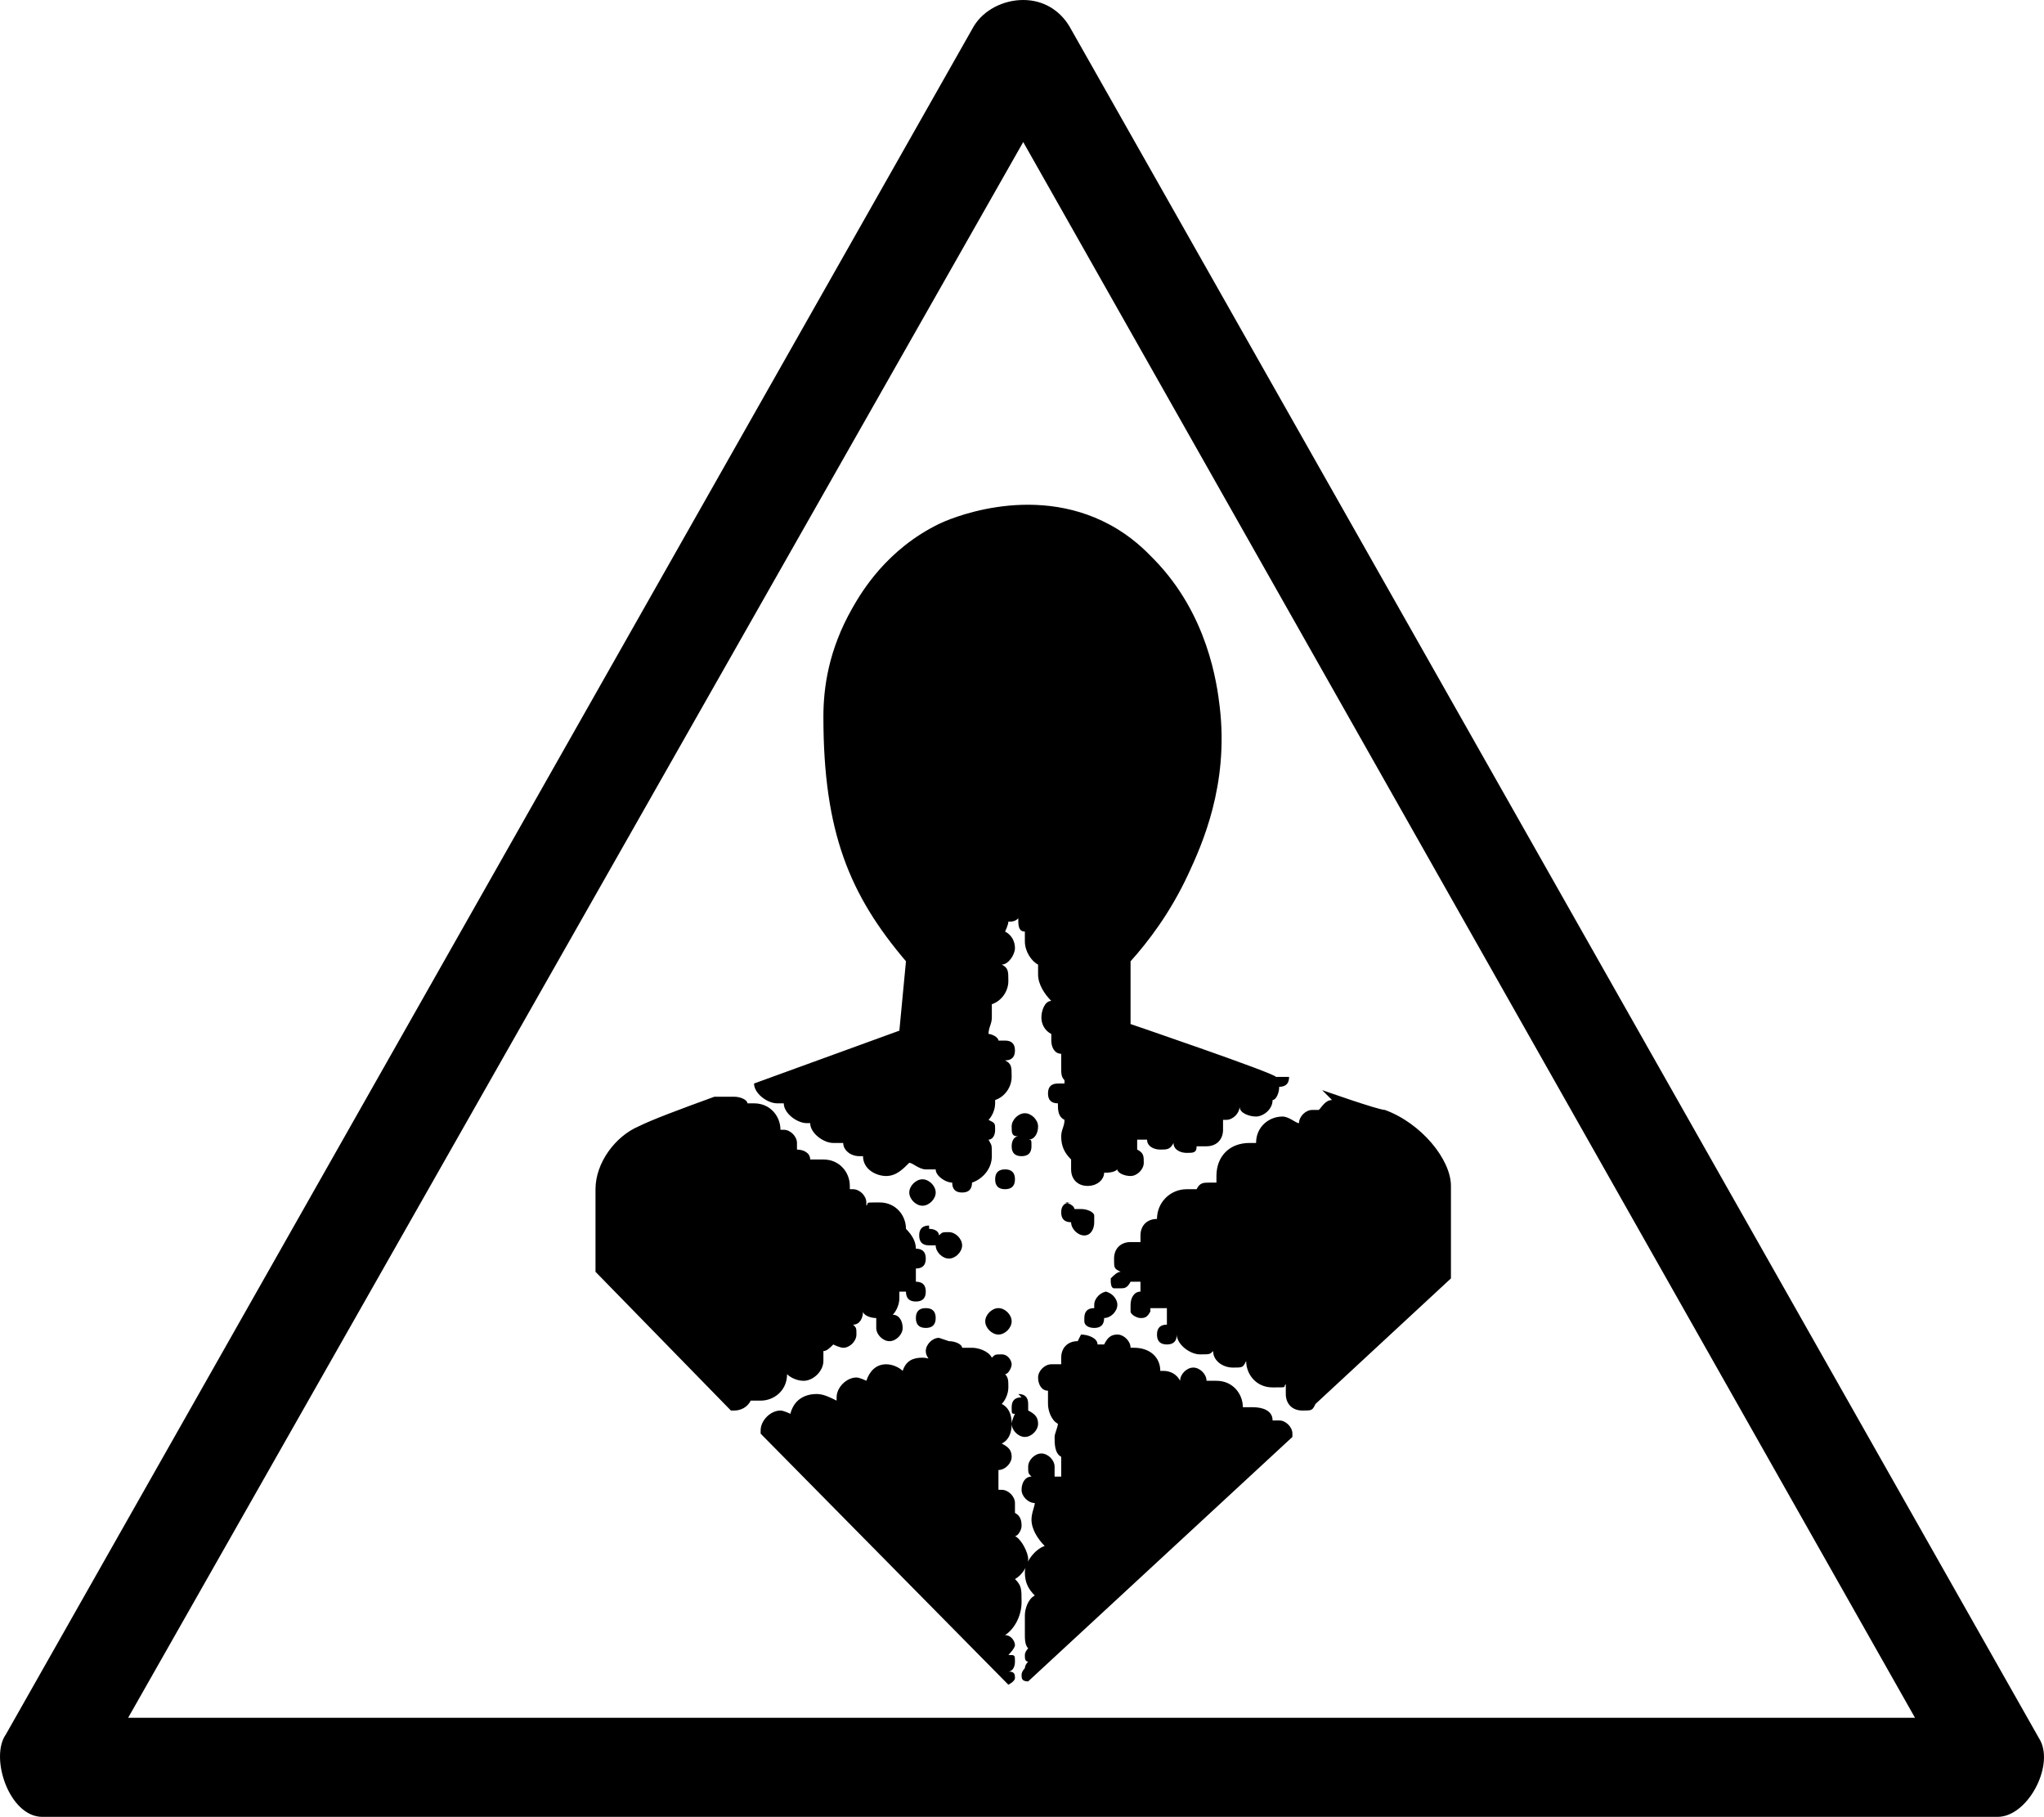 <?xml version="1.0" encoding="UTF-8" standalone="no"?>
<!-- Generator: Adobe Illustrator 29.4.0, SVG Export Plug-In . SVG Version: 9.03 Build 0)  -->

<svg
   version="1.1"
   id="Layer_1"
   x="0px"
   y="0px"
   viewBox="0 0 61.886 55"
   xml:space="preserve"
   sodipodi:docname="drg045_b.svg"
   width="61.886"
   height="55"
   inkscape:version="1.3.2 (091e20e, 2023-11-25, custom)"
   xmlns:inkscape="http://www.inkscape.org/namespaces/inkscape"
   xmlns:sodipodi="http://sodipodi.sourceforge.net/DTD/sodipodi-0.dtd"
   xmlns="http://www.w3.org/2000/svg"
   xmlns:svg="http://www.w3.org/2000/svg"
   xmlns:c2pa="http://c2pa.org/manifest"><defs
   id="defs2" /><sodipodi:namedview
   id="namedview2"
   pagecolor="#ffffff"
   bordercolor="#000000"
   borderopacity="0.25"
   inkscape:showpageshadow="2"
   inkscape:pageopacity="0.0"
   inkscape:pagecheckerboard="0"
   inkscape:deskcolor="#d1d1d1"
   inkscape:zoom="33.072727"
   inkscape:cx="30.962067"
   inkscape:cy="27.5"
   inkscape:window-width="3840"
   inkscape:window-height="2054"
   inkscape:window-x="2869"
   inkscape:window-y="-11"
   inkscape:window-maximized="1"
   inkscape:current-layer="Layer_1" />
<g
   id="path4316"
   transform="translate(-0.02)">
	<path
   d="M 31,4.3 58,52 H 3.9 L 31,4.3 M 31,0 C 30.4,0 29.8,0.3 29.5,0.8 L 0.2,52.5 c -0.5,0.7 0.1,2.5 1.1,2.5 1,0 0,0 0,0 h 59.1 c 0,0 0,0 0.1,0 0.9,0 1.7,-1.5 1.3,-2.3 L 32.4,0.8 C 32.1,0.3 31.6,0 31,0 Z"
   id="path1" />
</g>
<path
   d="m 28.455,15.848 c -1.609,0.775 -2.374,2.078 -2.651,2.565 -0.716,1.259 -0.874,2.397 -0.874,3.287 0,3.5 0.8,5.4 2.5,7.4 l -0.2,2.1 -4.4,1.6 c 0,0.3 0.4,0.6 0.7,0.6 0.3,0 0.1,0 0.2,0 0,0.3 0.4,0.6 0.7,0.6 0.3,0 0,0 0.1,0 0,0.3 0.4,0.6 0.7,0.6 0.3,0 0.2,0 0.3,0 0,0.2 0.2,0.4 0.5,0.4 0.3,0 0,0 0.1,0 0,0.4 0.4,0.6 0.7,0.6 0.3,0 0.5,-0.2 0.7,-0.4 0.1,0 0.3,0.2 0.5,0.2 0.2,0 0.2,0 0.3,0 0,0.2 0.3,0.4 0.5,0.4 0,0.2 0.1,0.3 0.3,0.3 0.2,0 0.3,-0.1 0.3,-0.3 0,-0.2 0,0 0,0 0.3,-0.1 0.6,-0.4 0.6,-0.8 0,-0.4 0,-0.3 -0.1,-0.5 0.1,0 0.2,-0.1 0.2,-0.3 0,-0.2 0,-0.2 -0.2,-0.3 0.1,-0.1 0.2,-0.3 0.2,-0.5 0,-0.2 0,0 0,-0.1 0.3,-0.1 0.5,-0.4 0.5,-0.7 0,-0.3 0,-0.4 -0.2,-0.5 0.2,0 0.3,-0.1 0.3,-0.3 0,-0.2 -0.1,-0.3 -0.3,-0.3 -0.2,0 -0.1,0 -0.2,0 0,-0.1 -0.2,-0.2 -0.3,-0.2 0,-0.2 0.1,-0.3 0.1,-0.5 0,-0.2 0,-0.2 0,-0.4 0.3,-0.1 0.5,-0.4 0.5,-0.7 0,-0.3 0,-0.4 -0.2,-0.5 0.2,0 0.4,-0.3 0.4,-0.5 0,-0.2 -0.1,-0.4 -0.3,-0.5 0,0 0.1,-0.2 0.1,-0.3 0,-0.1 0,0 0,0 0.1,0 0.2,0 0.3,-0.1 0,0.2 0,0.4 0.2,0.4 0,0 0,0.2 0,0.3 0,0.3 0.2,0.6 0.4,0.7 0,0 0,0.2 0,0.3 0,0.3 0.2,0.6 0.4,0.8 -0.2,0 -0.3,0.3 -0.3,0.5 0,0.2 0.1,0.4 0.3,0.5 v 0.2 c 0,0.2 0.1,0.4 0.3,0.4 0,0.1 0,0.2 0,0.4 0,0.2 0,0.3 0.1,0.4 0,0 0,0 0,0.1 0,0 -0.1,0 -0.2,0 -0.2,0 -0.3,0.1 -0.3,0.3 0,0.2 0.1,0.3 0.3,0.3 0.2,0 0,0 0,0 0,0.2 0,0.4 0.2,0.5 0,0.2 -0.1,0.3 -0.1,0.5 0,0.3 0.1,0.5 0.3,0.7 0,0 0,0.2 0,0.3 0,0.3 0.2,0.5 0.5,0.5 0.3,0 0.5,-0.2 0.5,-0.4 0.1,0 0.3,0 0.4,-0.1 0,0.1 0.2,0.2 0.4,0.2 0.2,0 0.4,-0.2 0.4,-0.4 0,-0.2 0,-0.3 -0.2,-0.4 0,0 0,-0.2 0,-0.3 0,0 0.2,0 0.3,0 0.1,0 0,0 0,0 0,0.2 0.2,0.3 0.4,0.3 0.2,0 0.3,0 0.4,-0.2 0,0.2 0.2,0.3 0.4,0.3 0.2,0 0.3,0 0.3,-0.2 0,0 0.2,0 0.3,0 0.3,0 0.5,-0.2 0.5,-0.5 0,-0.3 0,-0.2 0,-0.3 0,0 0,0 0.1,0 0.2,0 0.4,-0.2 0.4,-0.4 0,-0.2 0,0 0,0 0,0.2 0.3,0.3 0.5,0.3 0.2,0 0.5,-0.2 0.5,-0.5 0.1,0 0.2,-0.2 0.2,-0.4 0.2,0 0.3,-0.1 0.3,-0.3 0,-0.2 0,0 0,0 h -0.4 c 0,-0.1 -4.4,-1.6 -4.4,-1.6 v -1.9 c 0.511,-0.567 1.191,-1.442 1.747,-2.637 0.42,-0.903 1.231,-2.706 0.953,-5.063 -0.084,-0.712 -0.359,-2.791 -1.984,-4.462 -0.278,-0.286 -0.684,-0.697 -1.339,-1.051 -2.414,-1.307 -5.008,-0.109 -5.152,-0.039 z m -6.825,17.352 c -1.1,0.4 -1.9,0.7 -2.3,0.9 -0.7,0.3 -1.3,1.1 -1.3,1.9 v 2.5 l 4.1,4.2 c 0,0 0,0 0.1,0 0.2,0 0.4,-0.1 0.5,-0.3 0,0 0.2,0 0.3,0 0.4,0 0.8,-0.3 0.8,-0.8 0,-0.5 0,0 0,0 0.1,0.1 0.3,0.2 0.5,0.2 0.3,0 0.6,-0.3 0.6,-0.6 0,-0.3 0,-0.2 0,-0.3 0.1,0 0.2,-0.1 0.3,-0.2 0,0 0.2,0.1 0.3,0.1 0.2,0 0.4,-0.2 0.4,-0.4 0,-0.2 0,-0.2 -0.1,-0.3 0.2,0 0.3,-0.2 0.3,-0.4 0,0.1 0.2,0.2 0.4,0.2 0,0 0,0.2 0,0.3 0,0.2 0.2,0.4 0.4,0.4 0.2,0 0.4,-0.2 0.4,-0.4 0,-0.2 -0.1,-0.4 -0.3,-0.4 0.1,-0.1 0.2,-0.3 0.2,-0.5 0,-0.2 0,-0.1 0,-0.2 v 0 h 0.2 c 0,0.2 0.1,0.3 0.3,0.3 0.2,0 0.3,-0.1 0.3,-0.3 0,-0.2 -0.1,-0.3 -0.3,-0.3 v -0.2 c 0,0 0,-0.1 0,-0.2 0.2,0 0.3,-0.1 0.3,-0.3 0,-0.2 -0.1,-0.3 -0.3,-0.3 -0.2,0 0,0 0,0 0,-0.2 -0.1,-0.4 -0.3,-0.6 v 0 c 0,-0.4 -0.3,-0.8 -0.8,-0.8 -0.5,0 -0.3,0 -0.4,0.1 0,0 0,0 0,-0.1 0,-0.2 -0.2,-0.4 -0.4,-0.4 -0.2,0 0,0 -0.1,0 0,0 0,0 0,-0.1 0,-0.4 -0.3,-0.8 -0.8,-0.8 -0.5,0 -0.3,0 -0.4,0 0,-0.2 -0.2,-0.3 -0.4,-0.3 0,0 0,-0.1 0,-0.2 0,-0.2 -0.2,-0.4 -0.4,-0.4 -0.2,0 -0.1,0 -0.1,0 0,-0.4 -0.3,-0.8 -0.8,-0.8 -0.5,0 -0.1,0 -0.2,0 0,-0.1 -0.2,-0.2 -0.4,-0.2 -0.2,0 -0.5,0 -0.6,0 z m 18.7,0.1 c -0.2,0 -0.3,0.2 -0.4,0.3 0,0 -0.1,0 -0.2,0 -0.2,0 -0.4,0.2 -0.4,0.4 0,0.2 0,0 0,0 -0.1,0 -0.3,-0.2 -0.5,-0.2 -0.4,0 -0.8,0.3 -0.8,0.8 v 0 h -0.2 c -0.6,0 -1,0.4 -1,1 0,0.6 0,0.1 0,0.2 0,0 -0.1,0 -0.2,0 -0.2,0 -0.3,0 -0.4,0.2 0,0 -0.2,0 -0.3,0 -0.5,0 -0.9,0.4 -0.9,0.9 v 0 c -0.3,0 -0.5,0.2 -0.5,0.5 0,0.3 0,0.2 0,0.2 0,0 -0.2,0 -0.3,0 -0.3,0 -0.5,0.2 -0.5,0.5 0,0.3 0,0.3 0.2,0.4 v 0 c -0.1,0 -0.2,0.1 -0.3,0.2 0,0 0,0 0,0.1 0,0 0,0.2 0.1,0.2 0,0 0.1,0 0.2,0 0.1,0 0.2,0 0.3,-0.2 h 0.2 c 0,0 0,0 0.1,0 v 0 c 0,0.1 0,0.2 0,0.3 -0.2,0 -0.3,0.2 -0.3,0.4 0,0.2 0,0.1 0,0.2 0,0.1 0.2,0.2 0.3,0.2 0.1,0 0.2,0 0.3,-0.2 0,0 0,0 0,-0.1 0.1,0 0.3,0 0.4,0 0.1,0 0,0 0.1,0 0,0 0,0.1 0,0.2 0,0.1 0,0.2 0,0.3 v 0 c -0.2,0 -0.3,0.1 -0.3,0.3 0,0.2 0.1,0.3 0.3,0.3 0.2,0 0.3,-0.1 0.3,-0.3 0,0.3 0.4,0.6 0.7,0.6 0.3,0 0.3,0 0.4,-0.1 0,0.3 0.3,0.5 0.6,0.5 0.3,0 0.3,0 0.4,-0.2 v 0 c 0,0.4 0.3,0.8 0.8,0.8 0.5,0 0.3,0 0.4,-0.1 0,0 0,0.2 0,0.3 0,0.3 0.2,0.5 0.5,0.5 0.3,0 0.3,0 0.4,-0.2 l 4.1,-3.8 v -2.8 c 0,-0.8 -0.9,-1.9 -2,-2.3 -0.2,0 -1.9,-0.6 -1.9,-0.6 m -9,0.7 c -0.2,0 -0.4,0.2 -0.4,0.4 0,0.2 0,0.3 0.2,0.3 -0.1,0 -0.2,0.1 -0.2,0.3 0,0.2 0.1,0.3 0.3,0.3 0.2,0 0.3,-0.1 0.3,-0.3 0,-0.2 0,-0.2 -0.1,-0.2 0.2,0 0.3,-0.2 0.3,-0.4 0,-0.2 -0.2,-0.4 -0.4,-0.4 m -1.4,0.3 v 0 0 0 m 0.8,1.4 c -0.2,0 -0.3,0.1 -0.3,0.3 0,0.2 0.1,0.3 0.3,0.3 0.2,0 0.3,-0.1 0.3,-0.3 0,-0.2 -0.1,-0.3 -0.3,-0.3 m -2.5,0.3 c -0.2,0 -0.4,0.2 -0.4,0.4 0,0.2 0.2,0.4 0.4,0.4 0.2,0 0.4,-0.2 0.4,-0.4 0,-0.2 -0.2,-0.4 -0.4,-0.4 m 4.5,0.7 c -0.2,0 -0.3,0.1 -0.3,0.3 0,0.2 0.1,0.3 0.3,0.3 0.2,0 0,0 0,0 0,0.2 0.2,0.4 0.4,0.4 0.2,0 0,0 0,0 0.2,0 0.3,-0.2 0.3,-0.4 0,-0.2 0,-0.1 0,-0.2 0,-0.1 -0.2,-0.2 -0.4,-0.2 -0.2,0 -0.1,0 -0.2,0 0,-0.1 -0.2,-0.2 -0.3,-0.2 m -4.1,0.7 c -0.2,0 -0.3,0.1 -0.3,0.3 0,0.2 0.1,0.3 0.3,0.3 0.2,0 0.1,0 0.2,0 0,0.2 0.2,0.4 0.4,0.4 0.2,0 0.4,-0.2 0.4,-0.4 0,-0.2 -0.2,-0.4 -0.4,-0.4 -0.2,0 -0.2,0 -0.3,0.1 0,-0.1 -0.1,-0.2 -0.3,-0.2 m 5.4,1.9 c -0.2,0 -0.4,0.2 -0.4,0.4 0,0.2 0,0.1 0,0.1 -0.2,0 -0.3,0.1 -0.3,0.3 0,0.2 0,0 0,0.1 0,0.1 0.1,0.2 0.3,0.2 v 0 c 0.2,0 0.3,-0.1 0.3,-0.3 0,-0.2 0,0 0,0 v 0 c 0.2,0 0.4,-0.2 0.4,-0.4 0,-0.2 -0.2,-0.4 -0.4,-0.4 m -3.2,0.5 c -0.2,0 -0.4,0.2 -0.4,0.4 0,0.2 0.2,0.4 0.4,0.4 0.2,0 0.4,-0.2 0.4,-0.4 0,-0.2 -0.2,-0.4 -0.4,-0.4 m -2.2,0 c -0.2,0 -0.3,0.1 -0.3,0.3 0,0.2 0.1,0.3 0.3,0.3 0.2,0 0.3,-0.1 0.3,-0.3 0,-0.2 -0.1,-0.3 -0.3,-0.3 m 0.4,0.9 c -0.2,0 -0.4,0.2 -0.4,0.4 0,0.2 0.2,0.4 0.4,0.4 v 0 c -0.1,-0.1 -0.3,-0.2 -0.5,-0.2 -0.3,0 -0.5,0.1 -0.6,0.4 -0.1,-0.1 -0.3,-0.2 -0.5,-0.2 -0.3,0 -0.5,0.2 -0.6,0.5 0,0 -0.2,-0.1 -0.3,-0.1 -0.3,0 -0.6,0.3 -0.6,0.6 0,0.3 0,0 0,0.1 -0.2,-0.1 -0.4,-0.2 -0.6,-0.2 -0.4,0 -0.7,0.2 -0.8,0.6 0,0 -0.2,-0.1 -0.3,-0.1 -0.3,0 -0.6,0.3 -0.6,0.6 0,0.3 0,0 0,0.1 l 7.5,7.6 c 0,0 0.2,-0.1 0.2,-0.2 0,-0.1 0,-0.2 -0.2,-0.2 0.1,0 0.2,-0.1 0.2,-0.3 0,-0.2 0,-0.2 -0.2,-0.2 0,0 0.2,-0.2 0.2,-0.3 0,-0.1 -0.1,-0.3 -0.3,-0.3 0.3,-0.2 0.5,-0.6 0.5,-1 0,-0.4 0,-0.5 -0.2,-0.7 0.2,-0.1 0.4,-0.4 0.4,-0.6 0,-0.2 -0.2,-0.6 -0.4,-0.7 0.1,0 0.2,-0.2 0.2,-0.3 0,-0.1 0,-0.3 -0.2,-0.4 0,0 0,-0.2 0,-0.3 0,-0.2 -0.2,-0.4 -0.4,-0.4 -0.2,0 0,0 -0.1,0 0,0 0,-0.2 0,-0.3 0,-0.1 0,-0.2 0,-0.3 0.2,0 0.4,-0.2 0.4,-0.4 0,-0.2 -0.1,-0.3 -0.3,-0.4 0.2,-0.1 0.3,-0.3 0.3,-0.6 0,-0.3 -0.1,-0.5 -0.3,-0.6 0.1,-0.1 0.2,-0.3 0.2,-0.5 0,-0.2 0,-0.3 -0.1,-0.4 0.1,0 0.2,-0.2 0.2,-0.3 0,-0.1 -0.1,-0.3 -0.3,-0.3 -0.2,0 -0.2,0 -0.3,0.1 -0.1,-0.2 -0.4,-0.3 -0.6,-0.3 -0.2,0 -0.2,0 -0.3,0 0,-0.1 -0.2,-0.2 -0.4,-0.2 v 0 z m 4.2,0.1 c -0.3,0 -0.5,0.2 -0.5,0.5 0,0.3 0,0.2 0,0.2 0,0 -0.2,0 -0.3,0 -0.2,0 -0.4,0.2 -0.4,0.4 0,0.2 0.1,0.4 0.3,0.4 0,0.1 0,0.2 0,0.4 0,0.2 0.1,0.5 0.3,0.6 0,0.1 -0.1,0.3 -0.1,0.4 0,0.2 0,0.5 0.2,0.6 0,0.1 0,0.2 0,0.4 0,0.2 0,0.1 0,0.2 0,0 -0.1,0 -0.2,0 0,0 0,-0.2 0,-0.3 0,-0.2 -0.2,-0.4 -0.4,-0.4 -0.2,0 -0.4,0.2 -0.4,0.4 0,0.2 0,0.2 0.1,0.3 -0.2,0 -0.3,0.2 -0.3,0.4 0,0.2 0.2,0.4 0.4,0.4 0.2,0 0,0 0,0 0,0.1 -0.1,0.3 -0.1,0.5 0,0.3 0.2,0.6 0.4,0.8 -0.3,0.1 -0.6,0.5 -0.6,0.8 0,0.3 0.1,0.5 0.3,0.7 -0.2,0.1 -0.3,0.4 -0.3,0.6 0,0.2 0,0.2 0,0.3 0,0 0,0.2 0,0.3 0,0.1 0,0.3 0.1,0.4 0,0 -0.1,0.1 -0.1,0.2 0,0.1 0,0.2 0.1,0.2 0,0 -0.1,0.1 -0.1,0.2 0,0.1 0,0 0,0 0,0 -0.1,0.1 -0.1,0.2 0,0.1 0,0.2 0.2,0.2 l 8,-7.4 c 0,0 0,0 0,-0.1 0,-0.2 -0.2,-0.4 -0.4,-0.4 -0.2,0 -0.1,0 -0.2,0 0,-0.3 -0.3,-0.4 -0.6,-0.4 -0.3,0 -0.2,0 -0.3,0 v 0 c 0,-0.4 -0.3,-0.8 -0.8,-0.8 -0.5,0 -0.2,0 -0.3,0 0,-0.2 -0.2,-0.4 -0.4,-0.4 -0.2,0 -0.4,0.2 -0.4,0.4 0,0.2 0,0 0,0 -0.1,-0.2 -0.3,-0.3 -0.5,-0.3 -0.2,0 0,0 -0.1,0 0,-0.4 -0.3,-0.7 -0.8,-0.7 -0.5,0 0,0 -0.1,0 0,-0.2 -0.2,-0.4 -0.4,-0.4 -0.2,0 -0.3,0.1 -0.4,0.3 v 0 h -0.2 c 0,-0.2 -0.3,-0.3 -0.5,-0.3 v 0 z m -1.7,1.7 c -0.2,0 -0.3,0.1 -0.3,0.3 0,0.2 0,0.2 0.1,0.2 0,0 -0.1,0.2 -0.1,0.3 0,0.2 0.2,0.4 0.4,0.4 0.2,0 0.4,-0.2 0.4,-0.4 0,-0.2 -0.1,-0.3 -0.3,-0.4 0,0 0,0 0,-0.2 0,-0.2 -0.1,-0.3 -0.3,-0.3"
   id="path2" />
</svg>
